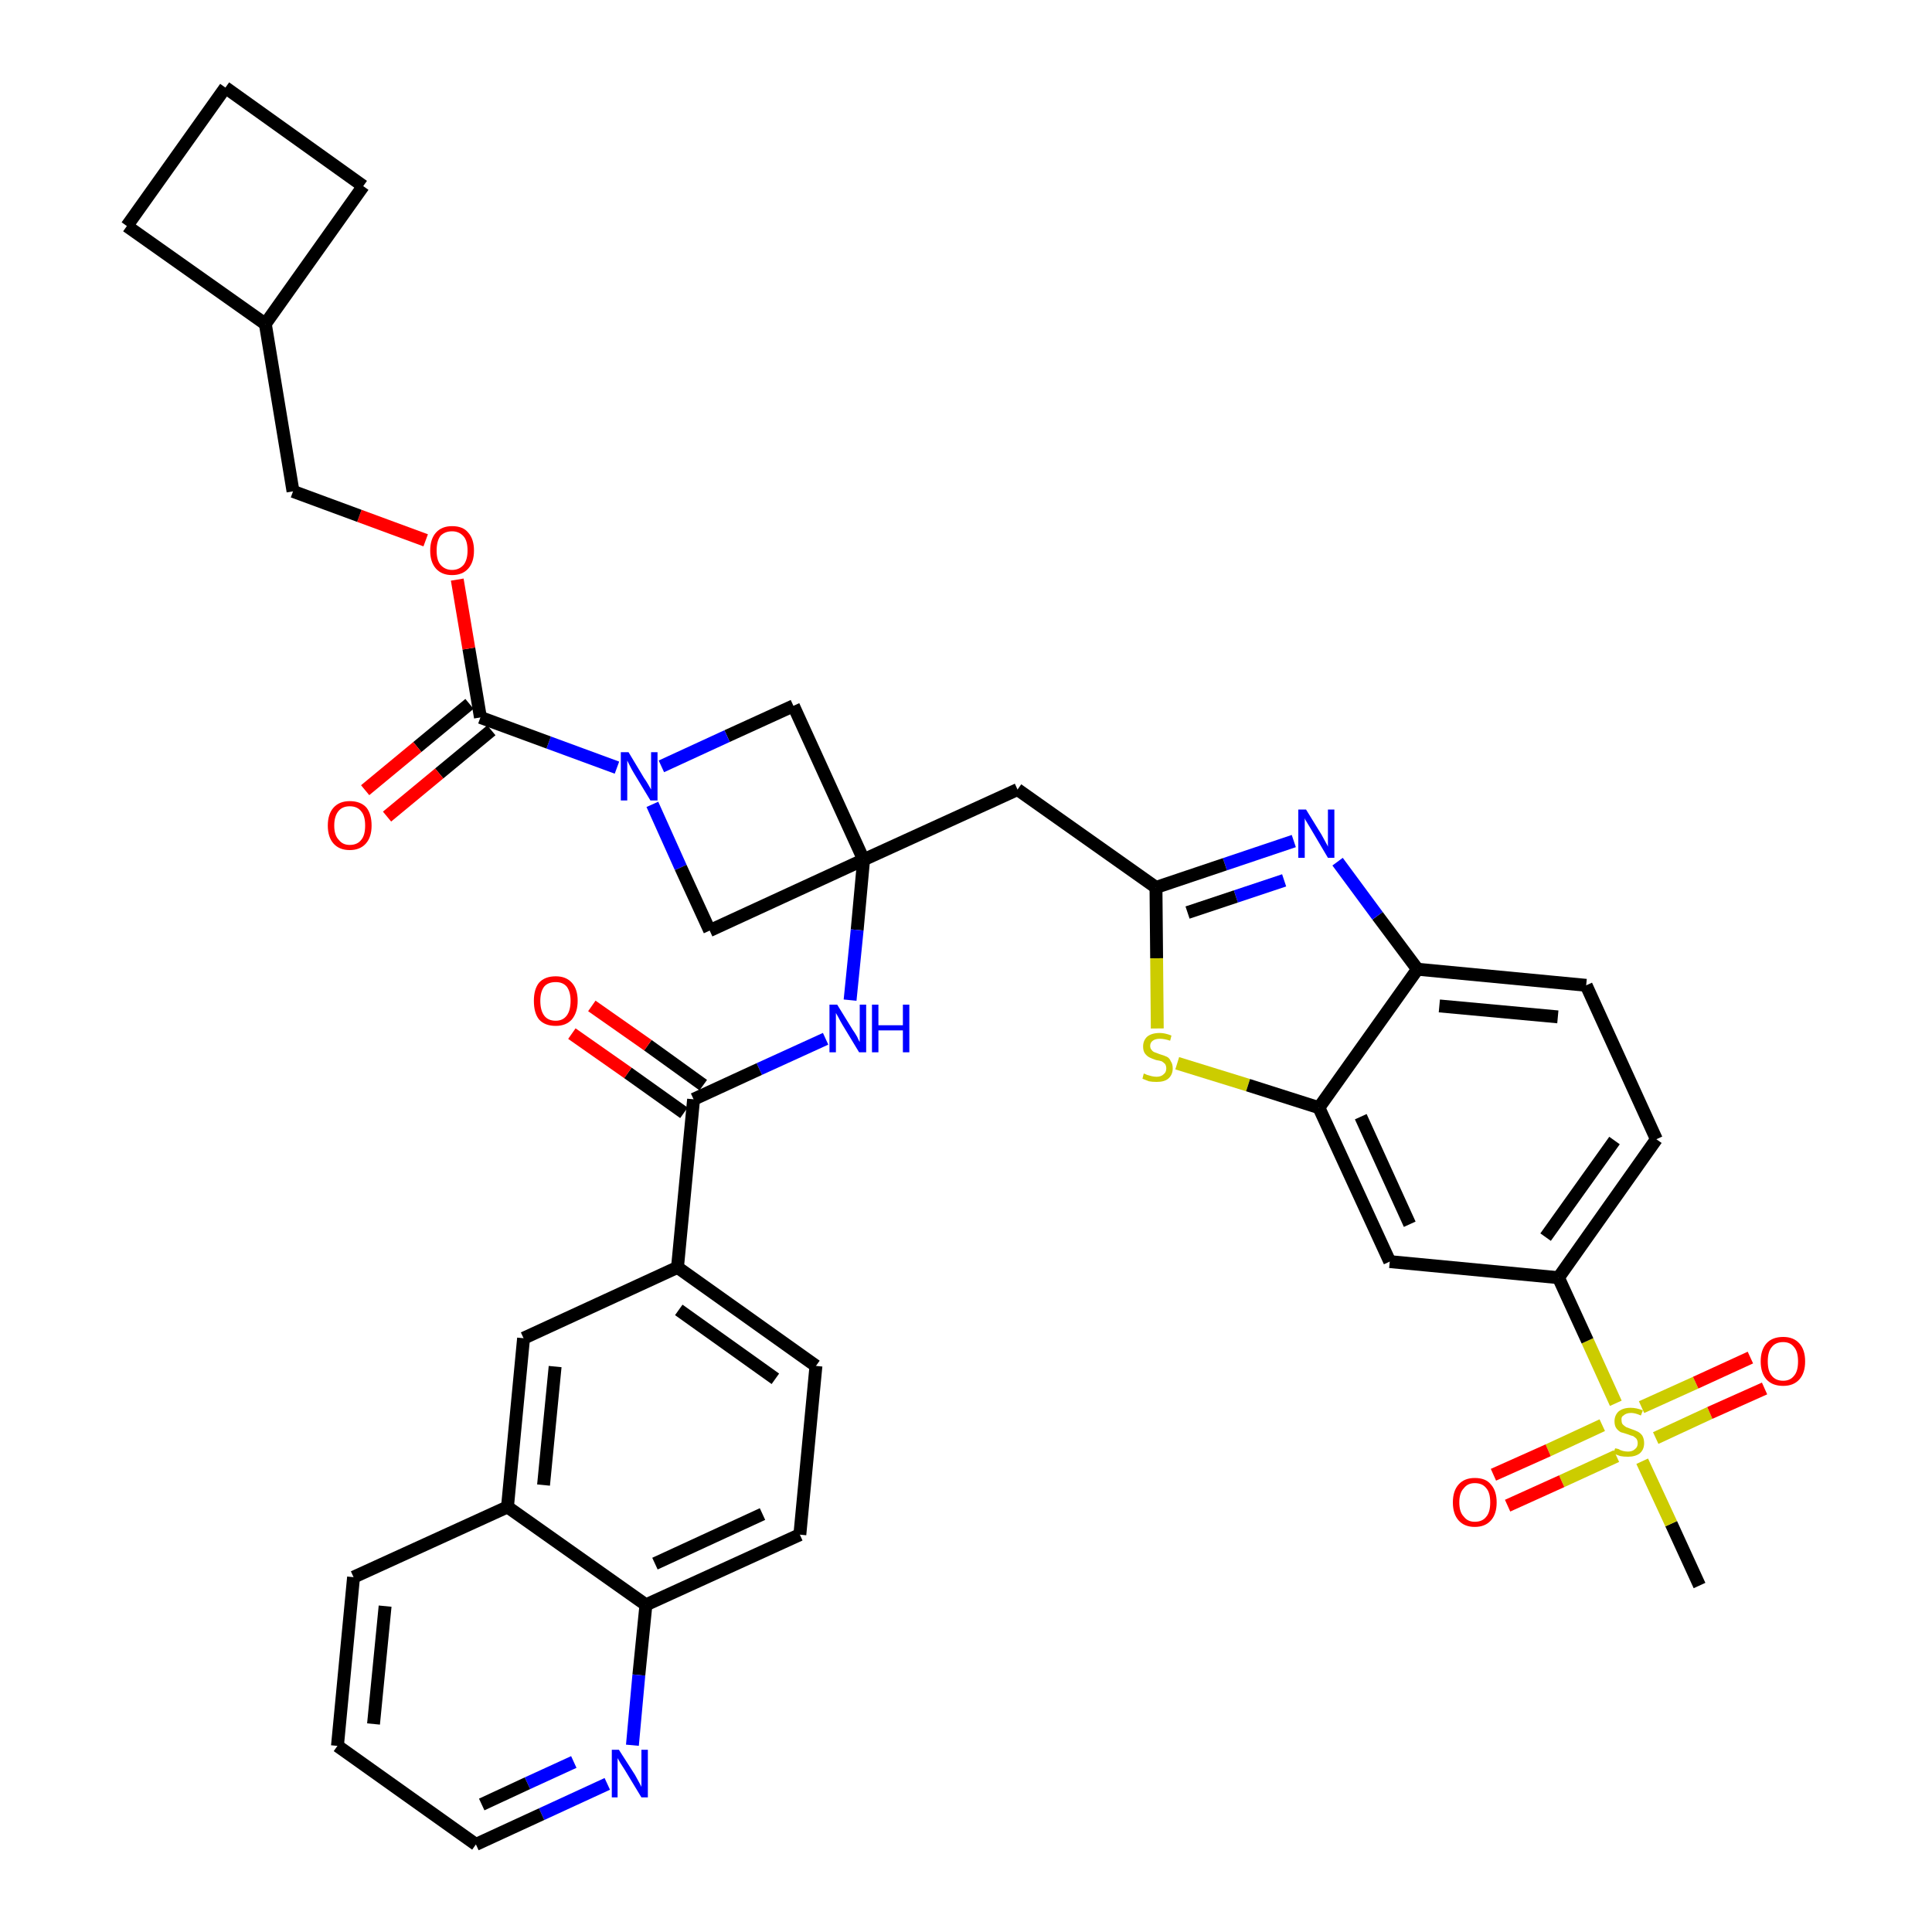 <?xml version='1.0' encoding='iso-8859-1'?>
<svg version='1.1' baseProfile='full'
              xmlns='http://www.w3.org/2000/svg'
                      xmlns:rdkit='http://www.rdkit.org/xml'
                      xmlns:xlink='http://www.w3.org/1999/xlink'
                  xml:space='preserve'
width='300px' height='300px' viewBox='0 0 300 300'>
<!-- END OF HEADER -->
<path class='bond-0 atom-0 atom-1' d='M 263.9,246.2 L 259.5,236.6' style='fill:none;fill-rule:evenodd;stroke:#000000;stroke-width:2.0px;stroke-linecap:butt;stroke-linejoin:miter;stroke-opacity:1' />
<path class='bond-0 atom-0 atom-1' d='M 259.5,236.6 L 255.0,226.9' style='fill:none;fill-rule:evenodd;stroke:#CCCC00;stroke-width:2.0px;stroke-linecap:butt;stroke-linejoin:miter;stroke-opacity:1' />
<path class='bond-1 atom-1 atom-2' d='M 257.1,223.3 L 265.5,219.4' style='fill:none;fill-rule:evenodd;stroke:#CCCC00;stroke-width:2.0px;stroke-linecap:butt;stroke-linejoin:miter;stroke-opacity:1' />
<path class='bond-1 atom-1 atom-2' d='M 265.5,219.4 L 274.0,215.6' style='fill:none;fill-rule:evenodd;stroke:#FF0000;stroke-width:2.0px;stroke-linecap:butt;stroke-linejoin:miter;stroke-opacity:1' />
<path class='bond-1 atom-1 atom-2' d='M 254.9,218.5 L 263.3,214.7' style='fill:none;fill-rule:evenodd;stroke:#CCCC00;stroke-width:2.0px;stroke-linecap:butt;stroke-linejoin:miter;stroke-opacity:1' />
<path class='bond-1 atom-1 atom-2' d='M 263.3,214.7 L 271.8,210.8' style='fill:none;fill-rule:evenodd;stroke:#FF0000;stroke-width:2.0px;stroke-linecap:butt;stroke-linejoin:miter;stroke-opacity:1' />
<path class='bond-2 atom-1 atom-3' d='M 248.8,221.3 L 240.4,225.2' style='fill:none;fill-rule:evenodd;stroke:#CCCC00;stroke-width:2.0px;stroke-linecap:butt;stroke-linejoin:miter;stroke-opacity:1' />
<path class='bond-2 atom-1 atom-3' d='M 240.4,225.2 L 231.9,229.0' style='fill:none;fill-rule:evenodd;stroke:#FF0000;stroke-width:2.0px;stroke-linecap:butt;stroke-linejoin:miter;stroke-opacity:1' />
<path class='bond-2 atom-1 atom-3' d='M 251.0,226.1 L 242.5,230.0' style='fill:none;fill-rule:evenodd;stroke:#CCCC00;stroke-width:2.0px;stroke-linecap:butt;stroke-linejoin:miter;stroke-opacity:1' />
<path class='bond-2 atom-1 atom-3' d='M 242.5,230.0 L 234.1,233.8' style='fill:none;fill-rule:evenodd;stroke:#FF0000;stroke-width:2.0px;stroke-linecap:butt;stroke-linejoin:miter;stroke-opacity:1' />
<path class='bond-3 atom-1 atom-4' d='M 250.9,217.9 L 246.5,208.2' style='fill:none;fill-rule:evenodd;stroke:#CCCC00;stroke-width:2.0px;stroke-linecap:butt;stroke-linejoin:miter;stroke-opacity:1' />
<path class='bond-3 atom-1 atom-4' d='M 246.5,208.2 L 242.0,198.4' style='fill:none;fill-rule:evenodd;stroke:#000000;stroke-width:2.0px;stroke-linecap:butt;stroke-linejoin:miter;stroke-opacity:1' />
<path class='bond-4 atom-4 atom-5' d='M 242.0,198.4 L 257.2,176.9' style='fill:none;fill-rule:evenodd;stroke:#000000;stroke-width:2.0px;stroke-linecap:butt;stroke-linejoin:miter;stroke-opacity:1' />
<path class='bond-4 atom-4 atom-5' d='M 240.0,192.1 L 250.7,177.1' style='fill:none;fill-rule:evenodd;stroke:#000000;stroke-width:2.0px;stroke-linecap:butt;stroke-linejoin:miter;stroke-opacity:1' />
<path class='bond-38 atom-38 atom-4' d='M 215.8,195.9 L 242.0,198.4' style='fill:none;fill-rule:evenodd;stroke:#000000;stroke-width:2.0px;stroke-linecap:butt;stroke-linejoin:miter;stroke-opacity:1' />
<path class='bond-5 atom-5 atom-6' d='M 257.2,176.9 L 246.3,153.0' style='fill:none;fill-rule:evenodd;stroke:#000000;stroke-width:2.0px;stroke-linecap:butt;stroke-linejoin:miter;stroke-opacity:1' />
<path class='bond-6 atom-6 atom-7' d='M 246.3,153.0 L 220.1,150.5' style='fill:none;fill-rule:evenodd;stroke:#000000;stroke-width:2.0px;stroke-linecap:butt;stroke-linejoin:miter;stroke-opacity:1' />
<path class='bond-6 atom-6 atom-7' d='M 241.9,157.9 L 223.5,156.2' style='fill:none;fill-rule:evenodd;stroke:#000000;stroke-width:2.0px;stroke-linecap:butt;stroke-linejoin:miter;stroke-opacity:1' />
<path class='bond-7 atom-7 atom-8' d='M 220.1,150.5 L 213.9,142.2' style='fill:none;fill-rule:evenodd;stroke:#000000;stroke-width:2.0px;stroke-linecap:butt;stroke-linejoin:miter;stroke-opacity:1' />
<path class='bond-7 atom-7 atom-8' d='M 213.9,142.2 L 207.7,133.8' style='fill:none;fill-rule:evenodd;stroke:#0000FF;stroke-width:2.0px;stroke-linecap:butt;stroke-linejoin:miter;stroke-opacity:1' />
<path class='bond-39 atom-37 atom-7' d='M 204.8,172.0 L 220.1,150.5' style='fill:none;fill-rule:evenodd;stroke:#000000;stroke-width:2.0px;stroke-linecap:butt;stroke-linejoin:miter;stroke-opacity:1' />
<path class='bond-8 atom-8 atom-9' d='M 200.9,130.6 L 190.2,134.2' style='fill:none;fill-rule:evenodd;stroke:#0000FF;stroke-width:2.0px;stroke-linecap:butt;stroke-linejoin:miter;stroke-opacity:1' />
<path class='bond-8 atom-8 atom-9' d='M 190.2,134.2 L 179.5,137.8' style='fill:none;fill-rule:evenodd;stroke:#000000;stroke-width:2.0px;stroke-linecap:butt;stroke-linejoin:miter;stroke-opacity:1' />
<path class='bond-8 atom-8 atom-9' d='M 199.4,136.7 L 191.9,139.2' style='fill:none;fill-rule:evenodd;stroke:#0000FF;stroke-width:2.0px;stroke-linecap:butt;stroke-linejoin:miter;stroke-opacity:1' />
<path class='bond-8 atom-8 atom-9' d='M 191.9,139.2 L 184.4,141.7' style='fill:none;fill-rule:evenodd;stroke:#000000;stroke-width:2.0px;stroke-linecap:butt;stroke-linejoin:miter;stroke-opacity:1' />
<path class='bond-9 atom-9 atom-10' d='M 179.5,137.8 L 158.0,122.6' style='fill:none;fill-rule:evenodd;stroke:#000000;stroke-width:2.0px;stroke-linecap:butt;stroke-linejoin:miter;stroke-opacity:1' />
<path class='bond-35 atom-9 atom-36' d='M 179.5,137.8 L 179.6,148.8' style='fill:none;fill-rule:evenodd;stroke:#000000;stroke-width:2.0px;stroke-linecap:butt;stroke-linejoin:miter;stroke-opacity:1' />
<path class='bond-35 atom-9 atom-36' d='M 179.6,148.8 L 179.7,159.7' style='fill:none;fill-rule:evenodd;stroke:#CCCC00;stroke-width:2.0px;stroke-linecap:butt;stroke-linejoin:miter;stroke-opacity:1' />
<path class='bond-10 atom-10 atom-11' d='M 158.0,122.6 L 134.1,133.5' style='fill:none;fill-rule:evenodd;stroke:#000000;stroke-width:2.0px;stroke-linecap:butt;stroke-linejoin:miter;stroke-opacity:1' />
<path class='bond-11 atom-11 atom-12' d='M 134.1,133.5 L 133.1,144.4' style='fill:none;fill-rule:evenodd;stroke:#000000;stroke-width:2.0px;stroke-linecap:butt;stroke-linejoin:miter;stroke-opacity:1' />
<path class='bond-11 atom-11 atom-12' d='M 133.1,144.4 L 132.0,155.3' style='fill:none;fill-rule:evenodd;stroke:#0000FF;stroke-width:2.0px;stroke-linecap:butt;stroke-linejoin:miter;stroke-opacity:1' />
<path class='bond-24 atom-11 atom-25' d='M 134.1,133.5 L 123.2,109.6' style='fill:none;fill-rule:evenodd;stroke:#000000;stroke-width:2.0px;stroke-linecap:butt;stroke-linejoin:miter;stroke-opacity:1' />
<path class='bond-40 atom-35 atom-11' d='M 110.2,144.5 L 134.1,133.5' style='fill:none;fill-rule:evenodd;stroke:#000000;stroke-width:2.0px;stroke-linecap:butt;stroke-linejoin:miter;stroke-opacity:1' />
<path class='bond-12 atom-12 atom-13' d='M 128.2,161.3 L 117.9,166.0' style='fill:none;fill-rule:evenodd;stroke:#0000FF;stroke-width:2.0px;stroke-linecap:butt;stroke-linejoin:miter;stroke-opacity:1' />
<path class='bond-12 atom-12 atom-13' d='M 117.9,166.0 L 107.7,170.7' style='fill:none;fill-rule:evenodd;stroke:#000000;stroke-width:2.0px;stroke-linecap:butt;stroke-linejoin:miter;stroke-opacity:1' />
<path class='bond-13 atom-13 atom-14' d='M 109.2,168.5 L 100.6,162.3' style='fill:none;fill-rule:evenodd;stroke:#000000;stroke-width:2.0px;stroke-linecap:butt;stroke-linejoin:miter;stroke-opacity:1' />
<path class='bond-13 atom-13 atom-14' d='M 100.6,162.3 L 91.9,156.2' style='fill:none;fill-rule:evenodd;stroke:#FF0000;stroke-width:2.0px;stroke-linecap:butt;stroke-linejoin:miter;stroke-opacity:1' />
<path class='bond-13 atom-13 atom-14' d='M 106.2,172.8 L 97.5,166.6' style='fill:none;fill-rule:evenodd;stroke:#000000;stroke-width:2.0px;stroke-linecap:butt;stroke-linejoin:miter;stroke-opacity:1' />
<path class='bond-13 atom-13 atom-14' d='M 97.5,166.6 L 88.8,160.5' style='fill:none;fill-rule:evenodd;stroke:#FF0000;stroke-width:2.0px;stroke-linecap:butt;stroke-linejoin:miter;stroke-opacity:1' />
<path class='bond-14 atom-13 atom-15' d='M 107.7,170.7 L 105.2,196.8' style='fill:none;fill-rule:evenodd;stroke:#000000;stroke-width:2.0px;stroke-linecap:butt;stroke-linejoin:miter;stroke-opacity:1' />
<path class='bond-15 atom-15 atom-16' d='M 105.2,196.8 L 126.7,212.1' style='fill:none;fill-rule:evenodd;stroke:#000000;stroke-width:2.0px;stroke-linecap:butt;stroke-linejoin:miter;stroke-opacity:1' />
<path class='bond-15 atom-15 atom-16' d='M 105.4,203.4 L 120.4,214.1' style='fill:none;fill-rule:evenodd;stroke:#000000;stroke-width:2.0px;stroke-linecap:butt;stroke-linejoin:miter;stroke-opacity:1' />
<path class='bond-41 atom-24 atom-15' d='M 81.3,207.8 L 105.2,196.8' style='fill:none;fill-rule:evenodd;stroke:#000000;stroke-width:2.0px;stroke-linecap:butt;stroke-linejoin:miter;stroke-opacity:1' />
<path class='bond-16 atom-16 atom-17' d='M 126.7,212.1 L 124.2,238.3' style='fill:none;fill-rule:evenodd;stroke:#000000;stroke-width:2.0px;stroke-linecap:butt;stroke-linejoin:miter;stroke-opacity:1' />
<path class='bond-17 atom-17 atom-18' d='M 124.2,238.3 L 100.3,249.2' style='fill:none;fill-rule:evenodd;stroke:#000000;stroke-width:2.0px;stroke-linecap:butt;stroke-linejoin:miter;stroke-opacity:1' />
<path class='bond-17 atom-17 atom-18' d='M 118.4,235.1 L 101.7,242.8' style='fill:none;fill-rule:evenodd;stroke:#000000;stroke-width:2.0px;stroke-linecap:butt;stroke-linejoin:miter;stroke-opacity:1' />
<path class='bond-18 atom-18 atom-19' d='M 100.3,249.2 L 99.2,260.1' style='fill:none;fill-rule:evenodd;stroke:#000000;stroke-width:2.0px;stroke-linecap:butt;stroke-linejoin:miter;stroke-opacity:1' />
<path class='bond-18 atom-18 atom-19' d='M 99.2,260.1 L 98.2,271.0' style='fill:none;fill-rule:evenodd;stroke:#0000FF;stroke-width:2.0px;stroke-linecap:butt;stroke-linejoin:miter;stroke-opacity:1' />
<path class='bond-43 atom-23 atom-18' d='M 78.8,234.0 L 100.3,249.2' style='fill:none;fill-rule:evenodd;stroke:#000000;stroke-width:2.0px;stroke-linecap:butt;stroke-linejoin:miter;stroke-opacity:1' />
<path class='bond-19 atom-19 atom-20' d='M 94.3,277.0 L 84.1,281.7' style='fill:none;fill-rule:evenodd;stroke:#0000FF;stroke-width:2.0px;stroke-linecap:butt;stroke-linejoin:miter;stroke-opacity:1' />
<path class='bond-19 atom-19 atom-20' d='M 84.1,281.7 L 73.9,286.4' style='fill:none;fill-rule:evenodd;stroke:#000000;stroke-width:2.0px;stroke-linecap:butt;stroke-linejoin:miter;stroke-opacity:1' />
<path class='bond-19 atom-19 atom-20' d='M 89.1,273.6 L 81.9,276.9' style='fill:none;fill-rule:evenodd;stroke:#0000FF;stroke-width:2.0px;stroke-linecap:butt;stroke-linejoin:miter;stroke-opacity:1' />
<path class='bond-19 atom-19 atom-20' d='M 81.9,276.9 L 74.8,280.2' style='fill:none;fill-rule:evenodd;stroke:#000000;stroke-width:2.0px;stroke-linecap:butt;stroke-linejoin:miter;stroke-opacity:1' />
<path class='bond-20 atom-20 atom-21' d='M 73.9,286.4 L 52.4,271.1' style='fill:none;fill-rule:evenodd;stroke:#000000;stroke-width:2.0px;stroke-linecap:butt;stroke-linejoin:miter;stroke-opacity:1' />
<path class='bond-21 atom-21 atom-22' d='M 52.4,271.1 L 54.9,244.9' style='fill:none;fill-rule:evenodd;stroke:#000000;stroke-width:2.0px;stroke-linecap:butt;stroke-linejoin:miter;stroke-opacity:1' />
<path class='bond-21 atom-21 atom-22' d='M 58.0,267.7 L 59.8,249.4' style='fill:none;fill-rule:evenodd;stroke:#000000;stroke-width:2.0px;stroke-linecap:butt;stroke-linejoin:miter;stroke-opacity:1' />
<path class='bond-22 atom-22 atom-23' d='M 54.9,244.9 L 78.8,234.0' style='fill:none;fill-rule:evenodd;stroke:#000000;stroke-width:2.0px;stroke-linecap:butt;stroke-linejoin:miter;stroke-opacity:1' />
<path class='bond-23 atom-23 atom-24' d='M 78.8,234.0 L 81.3,207.8' style='fill:none;fill-rule:evenodd;stroke:#000000;stroke-width:2.0px;stroke-linecap:butt;stroke-linejoin:miter;stroke-opacity:1' />
<path class='bond-23 atom-23 atom-24' d='M 84.4,230.6 L 86.2,212.2' style='fill:none;fill-rule:evenodd;stroke:#000000;stroke-width:2.0px;stroke-linecap:butt;stroke-linejoin:miter;stroke-opacity:1' />
<path class='bond-25 atom-25 atom-26' d='M 123.2,109.6 L 112.9,114.3' style='fill:none;fill-rule:evenodd;stroke:#000000;stroke-width:2.0px;stroke-linecap:butt;stroke-linejoin:miter;stroke-opacity:1' />
<path class='bond-25 atom-25 atom-26' d='M 112.9,114.3 L 102.7,119.0' style='fill:none;fill-rule:evenodd;stroke:#0000FF;stroke-width:2.0px;stroke-linecap:butt;stroke-linejoin:miter;stroke-opacity:1' />
<path class='bond-26 atom-26 atom-27' d='M 95.8,119.2 L 85.2,115.3' style='fill:none;fill-rule:evenodd;stroke:#0000FF;stroke-width:2.0px;stroke-linecap:butt;stroke-linejoin:miter;stroke-opacity:1' />
<path class='bond-26 atom-26 atom-27' d='M 85.2,115.3 L 74.6,111.4' style='fill:none;fill-rule:evenodd;stroke:#000000;stroke-width:2.0px;stroke-linecap:butt;stroke-linejoin:miter;stroke-opacity:1' />
<path class='bond-34 atom-26 atom-35' d='M 101.3,124.9 L 105.7,134.7' style='fill:none;fill-rule:evenodd;stroke:#0000FF;stroke-width:2.0px;stroke-linecap:butt;stroke-linejoin:miter;stroke-opacity:1' />
<path class='bond-34 atom-26 atom-35' d='M 105.7,134.7 L 110.2,144.5' style='fill:none;fill-rule:evenodd;stroke:#000000;stroke-width:2.0px;stroke-linecap:butt;stroke-linejoin:miter;stroke-opacity:1' />
<path class='bond-27 atom-27 atom-28' d='M 72.9,109.3 L 64.8,116.0' style='fill:none;fill-rule:evenodd;stroke:#000000;stroke-width:2.0px;stroke-linecap:butt;stroke-linejoin:miter;stroke-opacity:1' />
<path class='bond-27 atom-27 atom-28' d='M 64.8,116.0 L 56.7,122.7' style='fill:none;fill-rule:evenodd;stroke:#FF0000;stroke-width:2.0px;stroke-linecap:butt;stroke-linejoin:miter;stroke-opacity:1' />
<path class='bond-27 atom-27 atom-28' d='M 76.3,113.4 L 68.2,120.1' style='fill:none;fill-rule:evenodd;stroke:#000000;stroke-width:2.0px;stroke-linecap:butt;stroke-linejoin:miter;stroke-opacity:1' />
<path class='bond-27 atom-27 atom-28' d='M 68.2,120.1 L 60.1,126.8' style='fill:none;fill-rule:evenodd;stroke:#FF0000;stroke-width:2.0px;stroke-linecap:butt;stroke-linejoin:miter;stroke-opacity:1' />
<path class='bond-28 atom-27 atom-29' d='M 74.6,111.4 L 72.8,100.7' style='fill:none;fill-rule:evenodd;stroke:#000000;stroke-width:2.0px;stroke-linecap:butt;stroke-linejoin:miter;stroke-opacity:1' />
<path class='bond-28 atom-27 atom-29' d='M 72.8,100.7 L 71.0,90.0' style='fill:none;fill-rule:evenodd;stroke:#FF0000;stroke-width:2.0px;stroke-linecap:butt;stroke-linejoin:miter;stroke-opacity:1' />
<path class='bond-29 atom-29 atom-30' d='M 66.1,83.9 L 55.8,80.1' style='fill:none;fill-rule:evenodd;stroke:#FF0000;stroke-width:2.0px;stroke-linecap:butt;stroke-linejoin:miter;stroke-opacity:1' />
<path class='bond-29 atom-29 atom-30' d='M 55.8,80.1 L 45.5,76.3' style='fill:none;fill-rule:evenodd;stroke:#000000;stroke-width:2.0px;stroke-linecap:butt;stroke-linejoin:miter;stroke-opacity:1' />
<path class='bond-30 atom-30 atom-31' d='M 45.5,76.3 L 41.2,50.3' style='fill:none;fill-rule:evenodd;stroke:#000000;stroke-width:2.0px;stroke-linecap:butt;stroke-linejoin:miter;stroke-opacity:1' />
<path class='bond-31 atom-31 atom-32' d='M 41.2,50.3 L 56.4,28.9' style='fill:none;fill-rule:evenodd;stroke:#000000;stroke-width:2.0px;stroke-linecap:butt;stroke-linejoin:miter;stroke-opacity:1' />
<path class='bond-42 atom-34 atom-31' d='M 19.7,35.1 L 41.2,50.3' style='fill:none;fill-rule:evenodd;stroke:#000000;stroke-width:2.0px;stroke-linecap:butt;stroke-linejoin:miter;stroke-opacity:1' />
<path class='bond-32 atom-32 atom-33' d='M 56.4,28.9 L 35.0,13.6' style='fill:none;fill-rule:evenodd;stroke:#000000;stroke-width:2.0px;stroke-linecap:butt;stroke-linejoin:miter;stroke-opacity:1' />
<path class='bond-33 atom-33 atom-34' d='M 35.0,13.6 L 19.7,35.1' style='fill:none;fill-rule:evenodd;stroke:#000000;stroke-width:2.0px;stroke-linecap:butt;stroke-linejoin:miter;stroke-opacity:1' />
<path class='bond-36 atom-36 atom-37' d='M 182.8,165.1 L 193.8,168.5' style='fill:none;fill-rule:evenodd;stroke:#CCCC00;stroke-width:2.0px;stroke-linecap:butt;stroke-linejoin:miter;stroke-opacity:1' />
<path class='bond-36 atom-36 atom-37' d='M 193.8,168.5 L 204.8,172.0' style='fill:none;fill-rule:evenodd;stroke:#000000;stroke-width:2.0px;stroke-linecap:butt;stroke-linejoin:miter;stroke-opacity:1' />
<path class='bond-37 atom-37 atom-38' d='M 204.8,172.0 L 215.8,195.9' style='fill:none;fill-rule:evenodd;stroke:#000000;stroke-width:2.0px;stroke-linecap:butt;stroke-linejoin:miter;stroke-opacity:1' />
<path class='bond-37 atom-37 atom-38' d='M 211.3,173.4 L 218.9,190.1' style='fill:none;fill-rule:evenodd;stroke:#000000;stroke-width:2.0px;stroke-linecap:butt;stroke-linejoin:miter;stroke-opacity:1' />
<path  class='atom-1' d='M 250.8 224.9
Q 250.9 224.9, 251.3 225.0
Q 251.6 225.2, 252.0 225.3
Q 252.4 225.4, 252.8 225.4
Q 253.5 225.4, 253.9 225.0
Q 254.3 224.7, 254.3 224.1
Q 254.3 223.7, 254.1 223.4
Q 253.9 223.2, 253.6 223.0
Q 253.2 222.9, 252.7 222.7
Q 252.1 222.5, 251.7 222.4
Q 251.3 222.2, 251.0 221.8
Q 250.7 221.4, 250.7 220.7
Q 250.7 219.8, 251.3 219.2
Q 252.0 218.6, 253.2 218.6
Q 254.1 218.6, 255.1 219.0
L 254.8 219.8
Q 253.9 219.4, 253.3 219.4
Q 252.5 219.4, 252.1 219.8
Q 251.7 220.0, 251.8 220.6
Q 251.8 221.0, 252.0 221.2
Q 252.2 221.4, 252.5 221.6
Q 252.8 221.7, 253.3 221.9
Q 253.9 222.1, 254.3 222.3
Q 254.7 222.5, 255.0 222.9
Q 255.3 223.4, 255.3 224.1
Q 255.3 225.1, 254.6 225.7
Q 253.9 226.2, 252.8 226.2
Q 252.1 226.2, 251.6 226.1
Q 251.1 225.9, 250.5 225.7
L 250.8 224.9
' fill='#CCCC00'/>
<path  class='atom-2' d='M 273.4 211.4
Q 273.4 209.6, 274.3 208.6
Q 275.2 207.6, 276.9 207.6
Q 278.5 207.6, 279.4 208.6
Q 280.3 209.6, 280.3 211.4
Q 280.3 213.2, 279.4 214.2
Q 278.5 215.2, 276.9 215.2
Q 275.2 215.2, 274.3 214.2
Q 273.4 213.2, 273.4 211.4
M 276.9 214.4
Q 278.0 214.4, 278.6 213.6
Q 279.2 212.9, 279.2 211.4
Q 279.2 209.9, 278.6 209.2
Q 278.0 208.4, 276.9 208.4
Q 275.7 208.4, 275.1 209.2
Q 274.5 209.9, 274.5 211.4
Q 274.5 212.9, 275.1 213.6
Q 275.7 214.4, 276.9 214.4
' fill='#FF0000'/>
<path  class='atom-3' d='M 225.6 233.3
Q 225.6 231.5, 226.5 230.5
Q 227.4 229.5, 229.0 229.5
Q 230.7 229.5, 231.5 230.5
Q 232.4 231.5, 232.4 233.3
Q 232.4 235.1, 231.5 236.1
Q 230.6 237.1, 229.0 237.1
Q 227.4 237.1, 226.5 236.1
Q 225.6 235.1, 225.6 233.3
M 229.0 236.3
Q 230.2 236.3, 230.8 235.5
Q 231.4 234.8, 231.4 233.3
Q 231.4 231.8, 230.8 231.1
Q 230.2 230.3, 229.0 230.3
Q 227.9 230.3, 227.3 231.1
Q 226.6 231.8, 226.6 233.3
Q 226.6 234.8, 227.3 235.5
Q 227.9 236.3, 229.0 236.3
' fill='#FF0000'/>
<path  class='atom-8' d='M 202.8 125.7
L 205.2 129.6
Q 205.4 130.0, 205.8 130.7
Q 206.2 131.4, 206.2 131.5
L 206.2 125.7
L 207.2 125.7
L 207.2 133.2
L 206.2 133.2
L 203.6 128.8
Q 203.3 128.3, 203.0 127.8
Q 202.6 127.2, 202.6 127.0
L 202.6 133.2
L 201.6 133.2
L 201.6 125.7
L 202.8 125.7
' fill='#0000FF'/>
<path  class='atom-12' d='M 130.0 156.0
L 132.4 159.9
Q 132.7 160.3, 133.1 161.0
Q 133.4 161.7, 133.5 161.8
L 133.5 156.0
L 134.5 156.0
L 134.5 163.4
L 133.4 163.4
L 130.8 159.1
Q 130.5 158.6, 130.2 158.0
Q 129.9 157.5, 129.8 157.3
L 129.8 163.4
L 128.8 163.4
L 128.8 156.0
L 130.0 156.0
' fill='#0000FF'/>
<path  class='atom-12' d='M 135.4 156.0
L 136.4 156.0
L 136.4 159.2
L 140.2 159.2
L 140.2 156.0
L 141.2 156.0
L 141.2 163.4
L 140.2 163.4
L 140.2 160.0
L 136.4 160.0
L 136.4 163.4
L 135.4 163.4
L 135.4 156.0
' fill='#0000FF'/>
<path  class='atom-14' d='M 82.9 155.4
Q 82.9 153.6, 83.7 152.6
Q 84.6 151.6, 86.3 151.6
Q 87.9 151.6, 88.8 152.6
Q 89.7 153.6, 89.7 155.4
Q 89.7 157.2, 88.8 158.3
Q 87.9 159.3, 86.3 159.3
Q 84.6 159.3, 83.7 158.3
Q 82.9 157.3, 82.9 155.4
M 86.3 158.5
Q 87.4 158.5, 88.0 157.7
Q 88.6 156.9, 88.6 155.4
Q 88.6 154.0, 88.0 153.2
Q 87.4 152.5, 86.3 152.5
Q 85.1 152.5, 84.5 153.2
Q 83.9 154.0, 83.9 155.4
Q 83.9 156.9, 84.5 157.7
Q 85.1 158.5, 86.3 158.5
' fill='#FF0000'/>
<path  class='atom-19' d='M 96.1 271.7
L 98.6 275.6
Q 98.8 276.0, 99.2 276.7
Q 99.6 277.4, 99.6 277.5
L 99.6 271.7
L 100.6 271.7
L 100.6 279.1
L 99.6 279.1
L 97.0 274.8
Q 96.7 274.3, 96.3 273.7
Q 96.0 273.2, 95.9 273.0
L 95.9 279.1
L 95.0 279.1
L 95.0 271.7
L 96.1 271.7
' fill='#0000FF'/>
<path  class='atom-26' d='M 97.6 116.8
L 100.0 120.8
Q 100.3 121.2, 100.7 121.9
Q 101.1 122.6, 101.1 122.6
L 101.1 116.8
L 102.1 116.8
L 102.1 124.3
L 101.0 124.3
L 98.4 120.0
Q 98.1 119.5, 97.8 118.9
Q 97.5 118.3, 97.4 118.1
L 97.4 124.3
L 96.4 124.3
L 96.4 116.8
L 97.6 116.8
' fill='#0000FF'/>
<path  class='atom-28' d='M 50.9 128.2
Q 50.9 126.4, 51.8 125.4
Q 52.7 124.4, 54.3 124.4
Q 56.0 124.4, 56.9 125.4
Q 57.7 126.4, 57.7 128.2
Q 57.7 130.0, 56.8 131.0
Q 55.9 132.0, 54.3 132.0
Q 52.7 132.0, 51.8 131.0
Q 50.9 130.0, 50.9 128.2
M 54.3 131.2
Q 55.5 131.2, 56.1 130.4
Q 56.7 129.7, 56.7 128.2
Q 56.7 126.7, 56.1 126.0
Q 55.5 125.2, 54.3 125.2
Q 53.2 125.2, 52.6 125.9
Q 51.9 126.7, 51.9 128.2
Q 51.9 129.7, 52.6 130.4
Q 53.2 131.2, 54.3 131.2
' fill='#FF0000'/>
<path  class='atom-29' d='M 66.8 85.5
Q 66.8 83.7, 67.7 82.7
Q 68.6 81.7, 70.2 81.7
Q 71.9 81.7, 72.7 82.7
Q 73.6 83.7, 73.6 85.5
Q 73.6 87.3, 72.7 88.3
Q 71.8 89.3, 70.2 89.3
Q 68.6 89.3, 67.7 88.3
Q 66.8 87.3, 66.8 85.5
M 70.2 88.5
Q 71.3 88.5, 72.0 87.7
Q 72.6 86.9, 72.6 85.5
Q 72.6 84.0, 72.0 83.3
Q 71.3 82.5, 70.2 82.5
Q 69.1 82.5, 68.4 83.2
Q 67.8 84.0, 67.8 85.5
Q 67.8 87.0, 68.4 87.7
Q 69.1 88.5, 70.2 88.5
' fill='#FF0000'/>
<path  class='atom-36' d='M 177.6 166.7
Q 177.7 166.7, 178.1 166.9
Q 178.4 167.0, 178.8 167.1
Q 179.2 167.2, 179.6 167.2
Q 180.3 167.2, 180.7 166.8
Q 181.1 166.5, 181.1 165.9
Q 181.1 165.5, 180.9 165.2
Q 180.7 165.0, 180.4 164.8
Q 180.1 164.7, 179.5 164.6
Q 178.9 164.4, 178.5 164.2
Q 178.1 164.0, 177.8 163.6
Q 177.5 163.2, 177.5 162.5
Q 177.5 161.6, 178.1 161.0
Q 178.8 160.4, 180.1 160.4
Q 180.9 160.4, 181.9 160.8
L 181.7 161.6
Q 180.8 161.3, 180.1 161.3
Q 179.4 161.3, 179.0 161.6
Q 178.6 161.9, 178.6 162.4
Q 178.6 162.8, 178.8 163.0
Q 179.0 163.3, 179.3 163.4
Q 179.6 163.5, 180.1 163.7
Q 180.8 163.9, 181.2 164.1
Q 181.6 164.3, 181.8 164.8
Q 182.1 165.2, 182.1 165.9
Q 182.1 166.9, 181.4 167.5
Q 180.8 168.0, 179.6 168.0
Q 178.9 168.0, 178.4 167.9
Q 177.9 167.7, 177.4 167.5
L 177.6 166.7
' fill='#CCCC00'/>
</svg>
